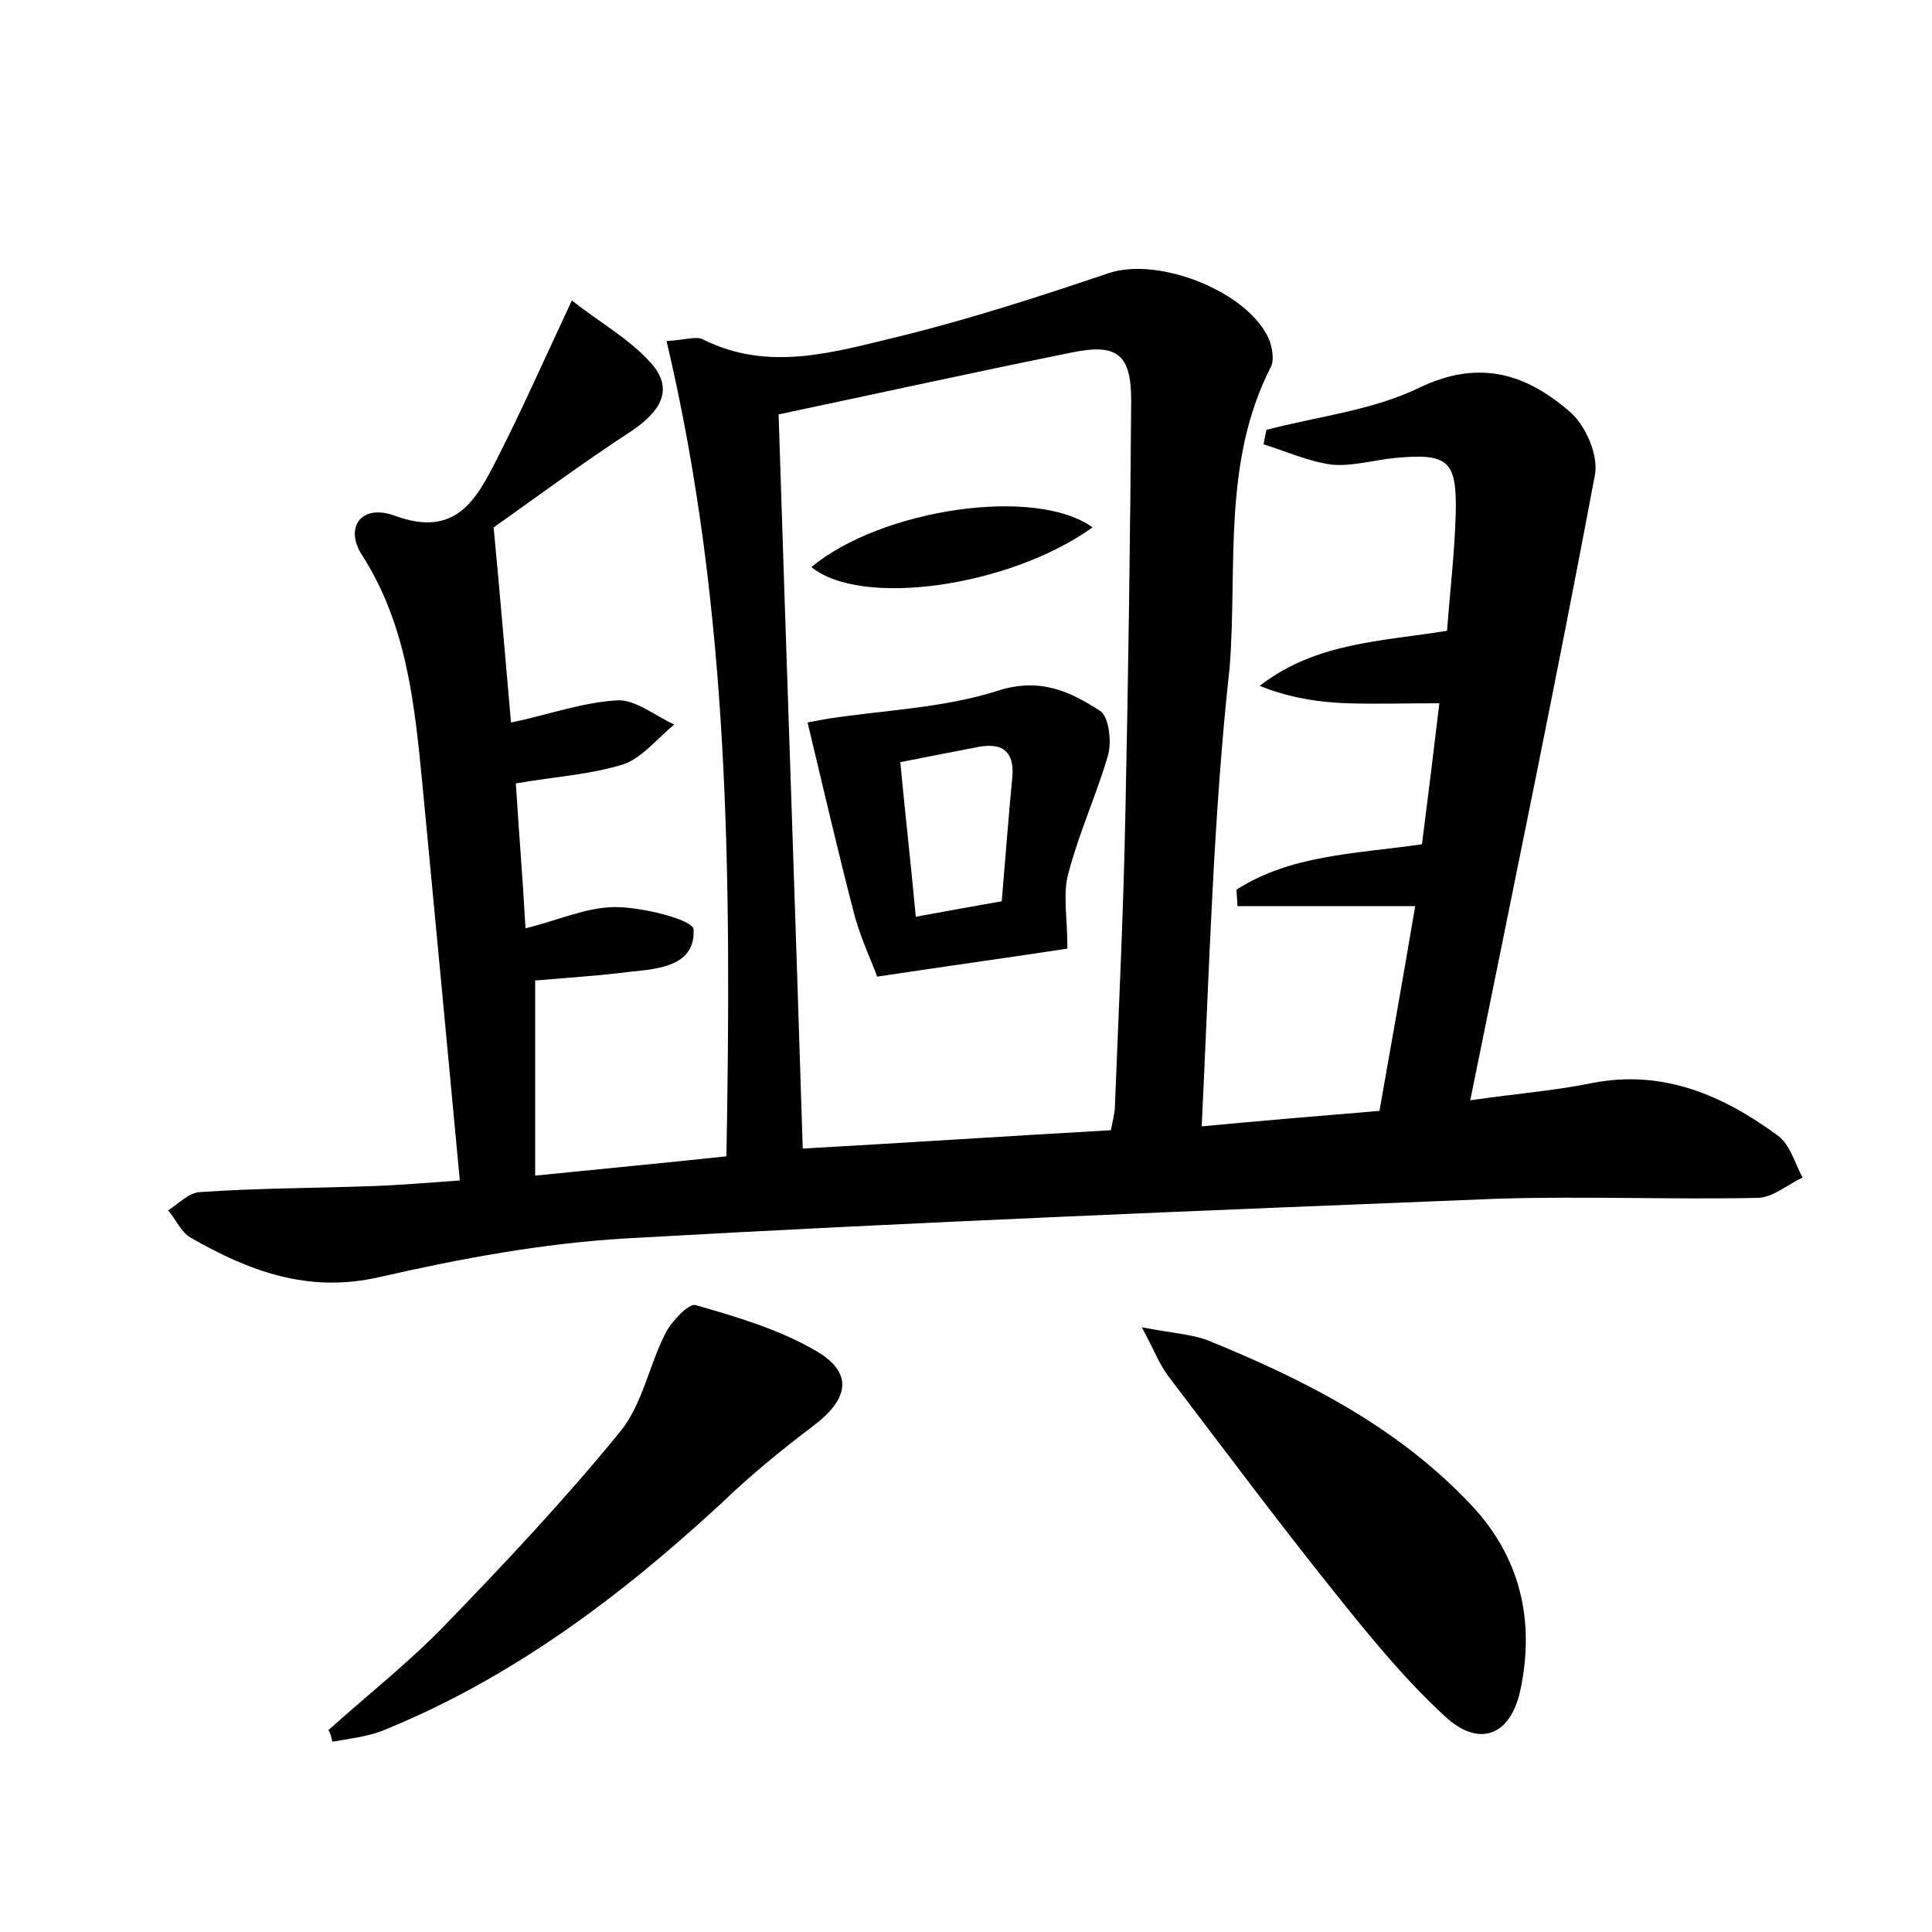 <?xml version="1.0" encoding="utf-8"?>
<!-- Generator: Adobe Illustrator 22.0.0, SVG Export Plug-In . SVG Version: 6.00 Build 0)  -->
<svg version="1.1" id="图层_1" xmlns="http://www.w3.org/2000/svg" xmlns:xlink="http://www.w3.org/1999/xlink" x="0px" y="0px"
	 viewBox="0 0 200 200" style="enable-background:new 0 0 200 200;" xml:space="preserve">
<style type="text/css">
	.st0{fill:#FFFFFF;}
</style>
<g>
	
	<path d="M124.4,116.6c6.4-0.6,12.3-1.1,18.4-1.6c1.2-6.8,2.4-13.5,3.7-21.2c-6.7,0-12.5,0-18.4,0c0-0.6-0.1-1.2-0.1-1.7
		c5.6-3.6,12.2-3.7,19.2-4.7c0.6-4.7,1.2-9.5,1.8-14.6c-3.4,0-6.5,0.1-9.6,0c-3-0.1-6-0.6-9-1.8c5.8-4.5,12.6-4.6,19.4-5.7
		c0.3-4.1,0.8-8.2,0.9-12.3c0.1-5.3-0.8-6.1-6.2-5.6c-2.2,0.2-4.5,0.9-6.6,0.7c-2.4-0.3-4.8-1.4-7.1-2.1c0.1-0.5,0.2-1,0.3-1.5
		c5.3-1.4,11-2,15.9-4.4c6.3-3,11.2-1.3,15.7,2.7c1.5,1.4,2.8,4.4,2.4,6.4c-4,21.3-8.4,42.5-12.9,64.7c4.9-0.7,8.8-1,12.7-1.8
		c7.3-1.4,13.5,1.3,19.2,5.5c1.2,0.9,1.7,2.8,2.5,4.3c-1.5,0.7-3,2-4.5,2.1c-9.1,0.2-18.2-0.2-27.3,0.1c-30,1.2-60,2.4-90,4.1
		c-8.6,0.5-17.2,2.1-25.5,4c-7.4,1.7-13.5-0.6-19.6-4.1c-1-0.6-1.5-1.9-2.3-2.8c1.1-0.7,2.2-1.9,3.4-1.9c5.7-0.4,11.5-0.4,17.3-0.6
		c3.3-0.1,6.6-0.4,9.5-0.6c-1.3-14-2.6-27.6-3.9-41.3c-0.8-8.1-1.6-16.2-6.2-23.4c-1.9-2.9-0.1-5.4,3.4-4.1
		c6.3,2.3,8.4-1.7,10.5-5.8c2.6-5.1,4.9-10.3,7.8-16.5c2.9,2.3,6,4,8.2,6.5c2.5,2.8,0.8,5.1-2,7c-5.2,3.4-10.2,7.1-14.3,10
		c0.7,7.3,1.2,13.5,1.8,20.2c3.8-0.8,7.4-2.1,11-2.3c1.9-0.1,3.9,1.6,5.9,2.5c-1.7,1.4-3.3,3.4-5.2,4.1c-3.5,1.1-7.2,1.3-11.2,2
		c0.3,4.9,0.7,9.6,1,15c3.3-0.8,6.3-2.2,9.3-2.2c2.8,0,8,1.3,8.1,2.3c0.2,3.8-3.6,4.1-6.6,4.4c-3.1,0.4-6.3,0.6-9.8,0.9
		c0,6.7,0,13.1,0,20.2c6.9-0.7,13.3-1.3,19.8-2c0.5-28.5,0.4-56.5-6.2-84.4c1.9-0.1,3-0.5,3.7-0.2c6.9,3.5,13.8,1.3,20.5-0.3
		c7.3-1.8,14.4-4.1,21.5-6.5c5.2-1.8,14.6,1.9,16.7,6.9c0.3,0.8,0.5,2,0.2,2.7c-5.1,9.9-3.5,20.7-4.3,31.1
		C125.6,84.4,125.2,100.1,124.4,116.6z M80.6,42.9c0.8,25.1,1.7,50.4,2.5,76c10.7-0.6,21.3-1.3,31.9-1.9c0.2-0.9,0.3-1.5,0.4-2.1
		c0.4-10.2,0.9-20.4,1.1-30.7c0.3-14.2,0.5-28.5,0.6-42.7c0-4.8-1.4-6-6.2-5C101,38.5,91,40.7,80.6,42.9z"/>
	<path d="M118.2,137.4c3.1,0.6,5,0.7,6.7,1.3c10.1,4.1,19.8,9,27.4,17.1c5.1,5.4,6.6,12,5.1,19.1c-1,4.8-4.3,6.1-7.9,2.7
		c-3.8-3.5-7.2-7.6-10.5-11.7c-6.2-7.7-12.1-15.6-18.1-23.5C120,141.2,119.5,139.8,118.2,137.4z"/>
	<path d="M34,179.1c4-3.6,8.2-6.9,11.9-10.7c6.3-6.5,12.6-13.2,18.3-20.2c2.3-2.8,3-6.9,4.7-10.2c0.6-1.2,2.4-3.1,3.1-2.9
		c4.2,1.2,8.6,2.5,12.4,4.7c4,2.3,3.5,5-0.2,7.8c-3.3,2.5-6.5,5.1-9.5,8c-10.5,9.7-21.8,18.2-35.2,23.6c-1.6,0.6-3.4,0.8-5.1,1.1
		C34.3,179.8,34.2,179.4,34,179.1z"/>
	
	<path d="M110.5,98.2c-5.2,0.8-11.7,1.7-19.7,2.9c-0.4-1.2-1.6-3.7-2.3-6.2c-1.7-6.5-3.2-13-4.9-20.1c-0.1,0,1-0.2,2.1-0.4
		c5.9-0.9,12-1.1,17.6-2.9c4.4-1.4,7.5,0.1,10.6,2.1c0.9,0.6,1.2,3.2,0.8,4.6c-1.2,4.1-3,8-4.1,12.2C110,92.5,110.5,95,110.5,98.2z
		 M103.7,93.3c0.4-4.7,0.7-8.8,1.1-12.9c0.2-2.6-1-3.5-3.4-3.1c-2.6,0.5-5.2,1-8.2,1.6c0.5,5.4,1.1,10.5,1.6,16
		C98.1,94.3,100.8,93.8,103.7,93.3z"/>
	<path d="M113.1,54.6c-8.7,6.2-24,8.3-29.1,4.1C91.2,52.7,107.2,50.3,113.1,54.6z"/>
	
</g>
</svg>
